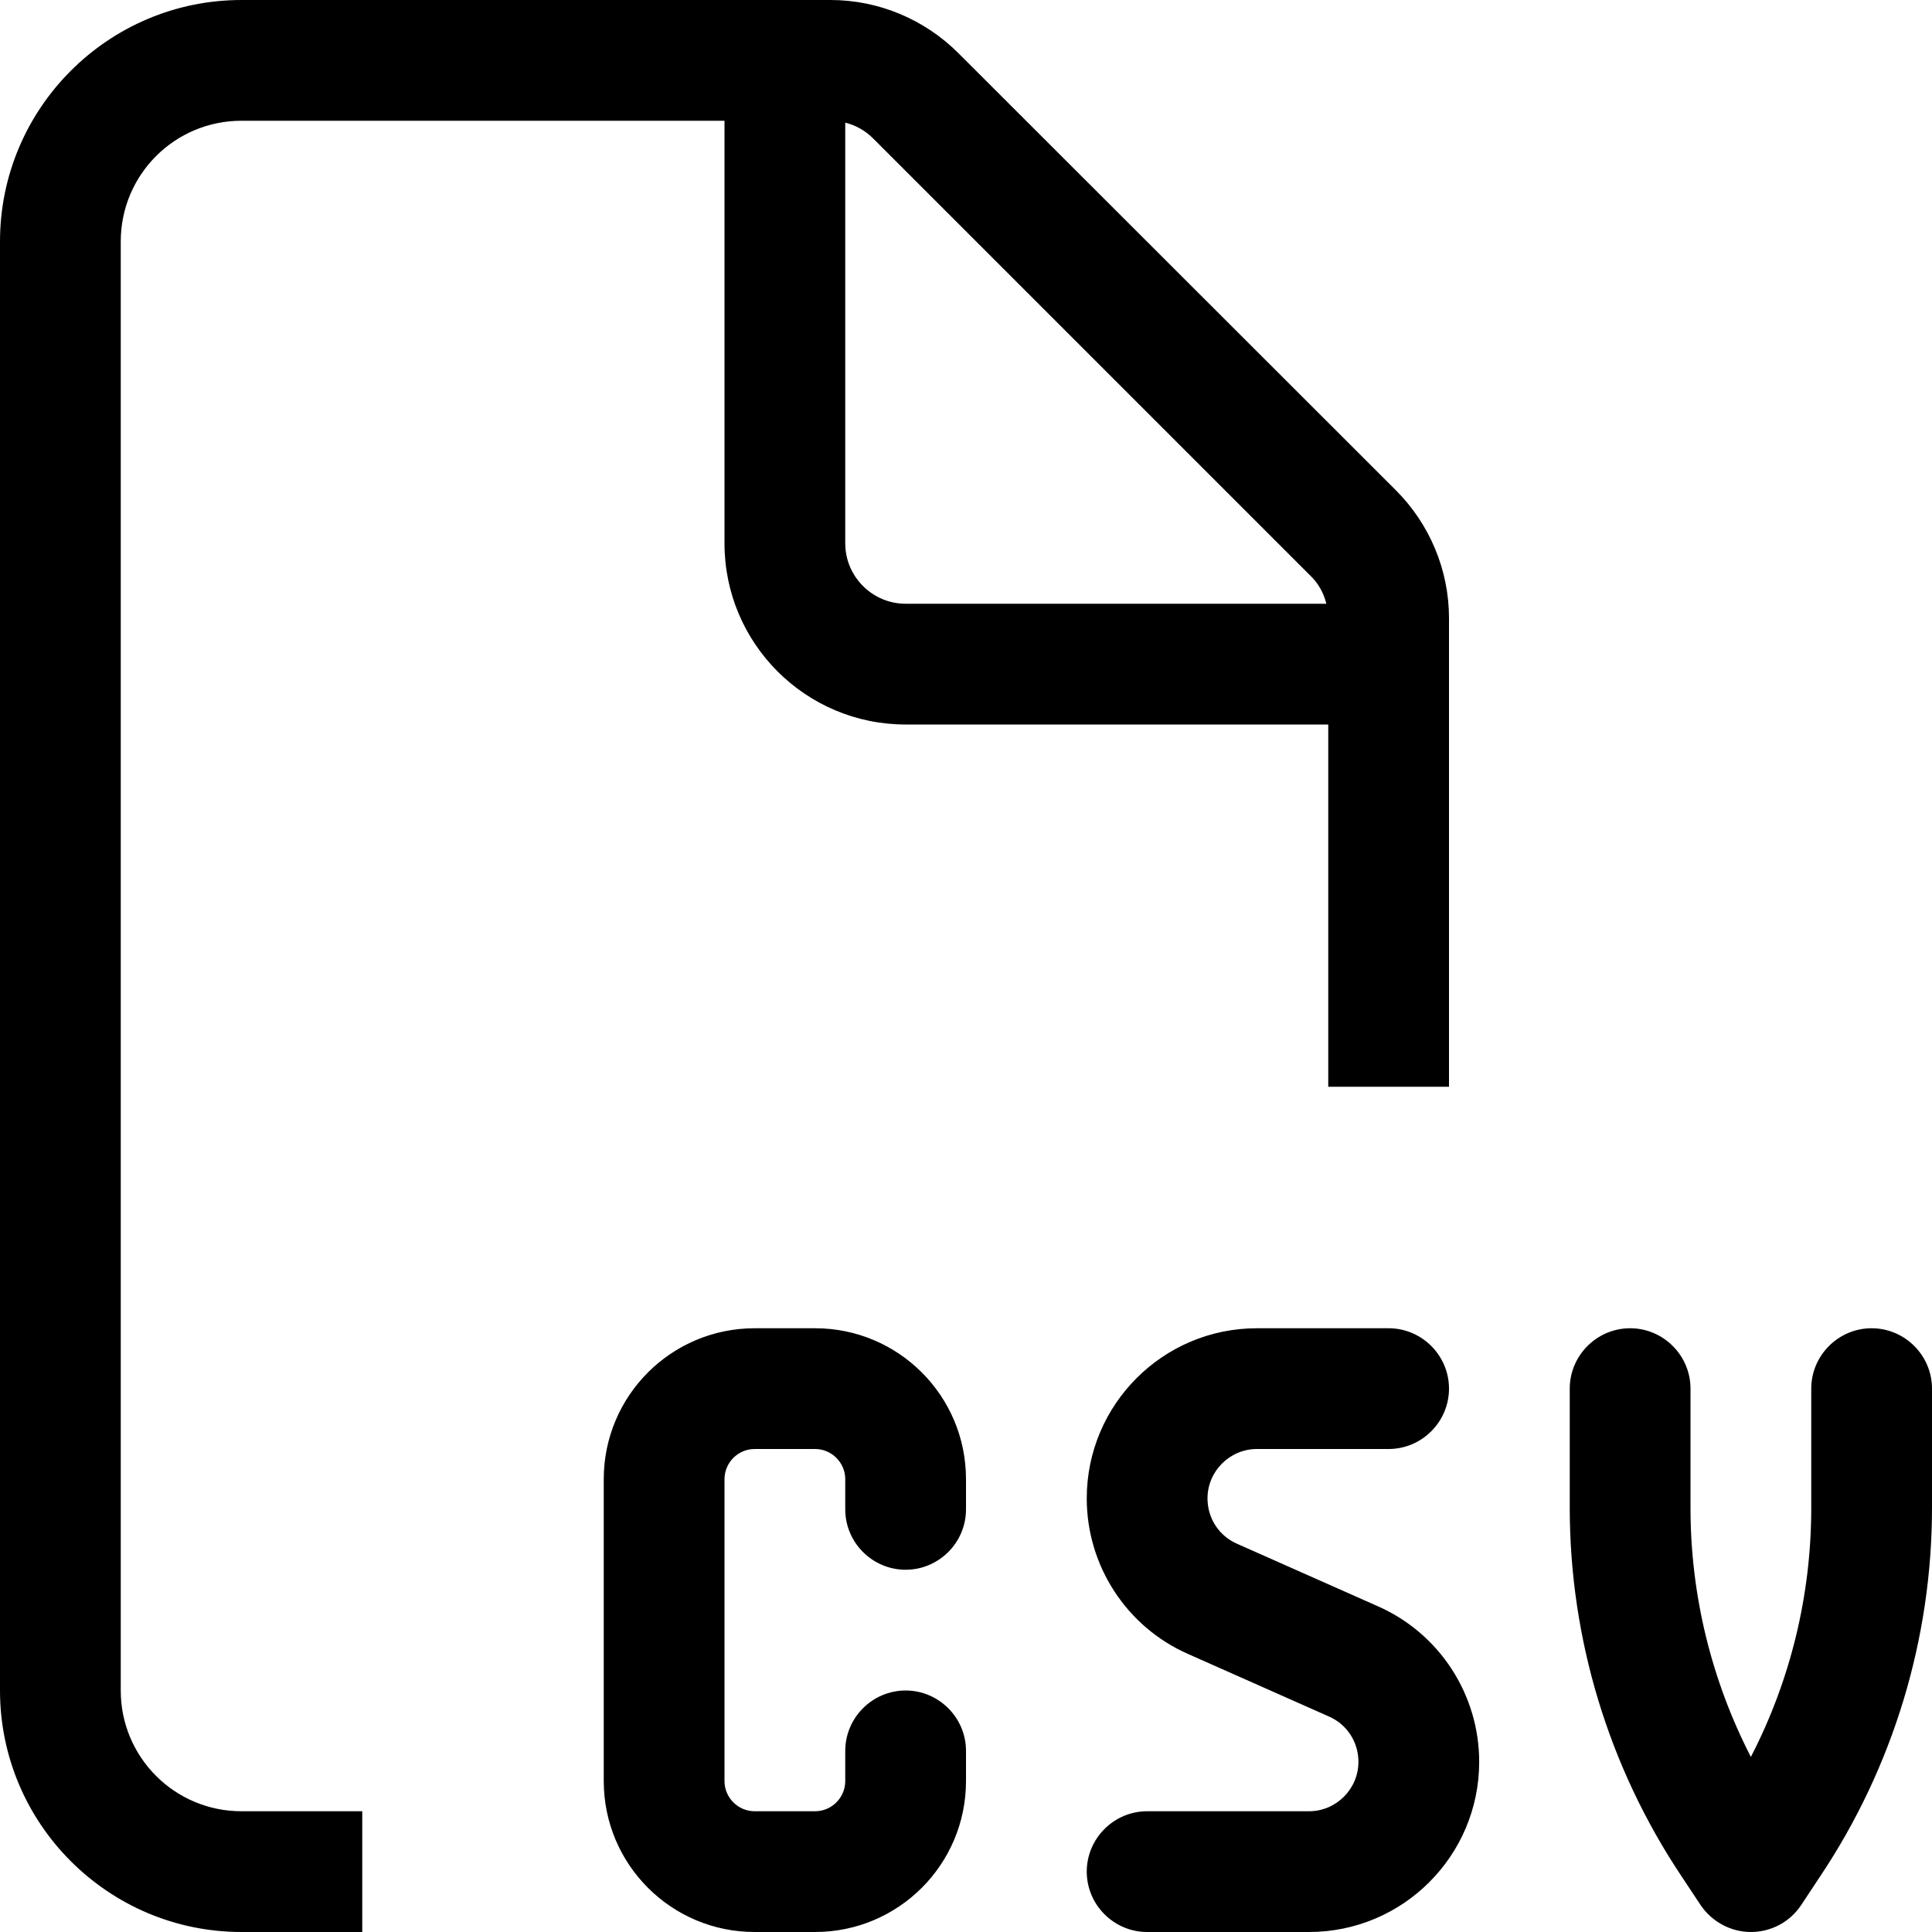 <svg xmlns="http://www.w3.org/2000/svg" viewBox="0 0 512 512" fill="currentColor" class="svgBox" id="file-csv-b-t"><path d="M64 480H96v32H64c-35.3 0-64-28.7-64-64V64C0 28.7 28.7 0 64 0H220.1c12.7 0 24.9 5.1 33.9 14.1L369.9 129.9c9 9 14.1 21.2 14.1 33.9V288H352V192H240c-26.5 0-48-21.5-48-48V32H64C46.3 32 32 46.3 32 64V448c0 17.7 14.3 32 32 32zM351.5 160c-.7-2.8-2.1-5.4-4.2-7.4L231.4 36.7c-2.1-2.1-4.6-3.5-7.4-4.2V144c0 8.8 7.2 16 16 16H351.5zM200 352h16c22.1 0 40 17.9 40 40v8c0 8.8-7.2 16-16 16s-16-7.2-16-16v-8c0-4.4-3.6-8-8-8H200c-4.4 0-8 3.6-8 8v80c0 4.4 3.6 8 8 8h16c4.4 0 8-3.6 8-8v-8c0-8.8 7.2-16 16-16s16 7.2 16 16v8c0 22.1-17.9 40-40 40H200c-22.1 0-40-17.9-40-40V392c0-22.1 17.9-40 40-40zm133.1 0H368c8.8 0 16 7.2 16 16s-7.2 16-16 16H333.1c-7.2 0-13.1 5.9-13.1 13.1c0 5.2 3 9.9 7.8 12l37.4 16.6c16.3 7.2 26.8 23.4 26.8 41.2c0 24.9-20.2 45.1-45.1 45.1H304c-8.8 0-16-7.2-16-16s7.2-16 16-16h42.9c7.2 0 13.1-5.9 13.1-13.1c0-5.2-3-9.9-7.8-12l-37.4-16.6c-16.3-7.2-26.8-23.4-26.8-41.2c0-24.9 20.2-45.1 45.1-45.1zm98.9 0c8.8 0 16 7.2 16 16v31.6c0 23 5.5 45.6 16 66c10.5-20.3 16-42.9 16-66V368c0-8.8 7.2-16 16-16s16 7.2 16 16v31.6c0 34.7-10.3 68.7-29.6 97.6l-5.1 7.7c-3 4.5-8 7.1-13.3 7.1s-10.3-2.7-13.3-7.1l-5.1-7.7c-19.3-28.9-29.6-62.9-29.6-97.6V368c0-8.8 7.2-16 16-16z"/></svg>